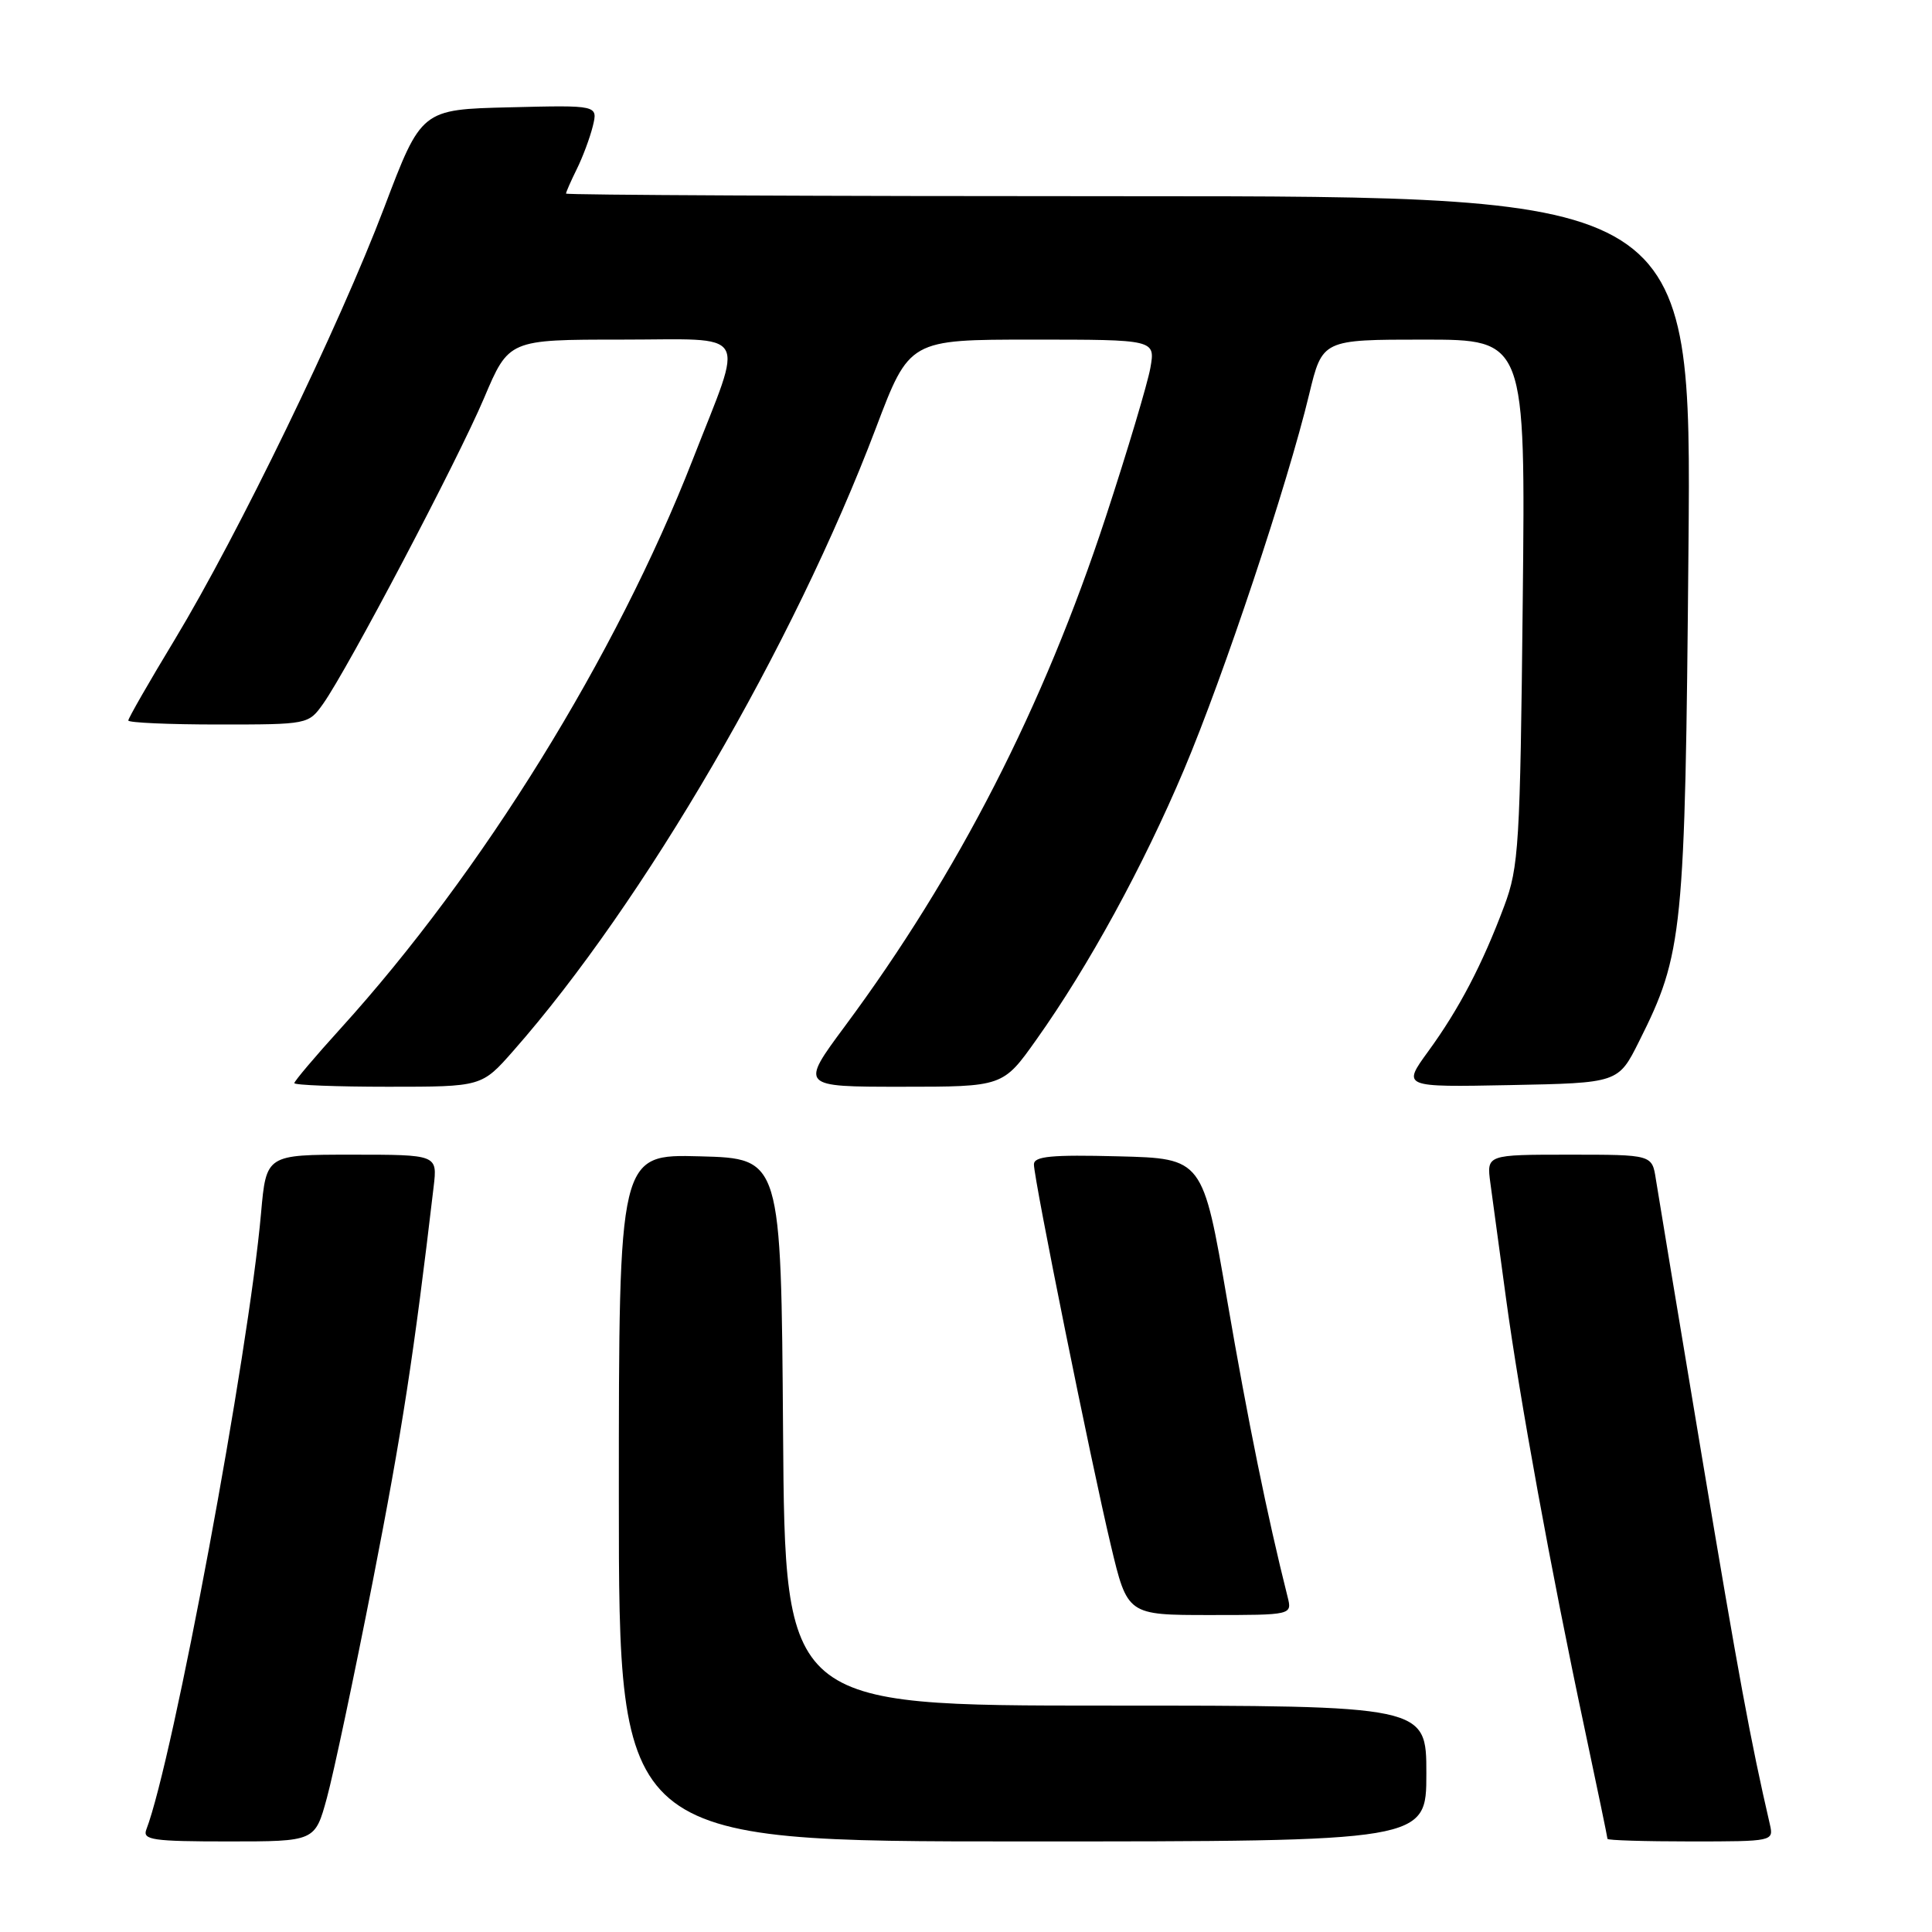 <?xml version="1.0" encoding="UTF-8" standalone="no"?>
<!DOCTYPE svg PUBLIC "-//W3C//DTD SVG 1.1//EN" "http://www.w3.org/Graphics/SVG/1.1/DTD/svg11.dtd" >
<svg xmlns="http://www.w3.org/2000/svg" xmlns:xlink="http://www.w3.org/1999/xlink" version="1.1" viewBox="0 0 256 256">
 <g >
 <path fill="currentColor"
d=" M 43.31 238.25 C 44.18 235.09 46.92 222.15 49.40 209.50 C 53.28 189.67 54.85 179.49 57.46 157.25 C 57.96 153.00 57.96 153.00 46.62 153.00 C 35.28 153.00 35.28 153.00 34.59 160.75 C 32.95 179.34 22.93 233.20 19.39 242.42 C 18.86 243.80 20.22 244.00 30.26 244.00 C 41.74 244.00 41.74 244.00 43.31 238.25 Z  M 189.00 235.00 C 189.00 226.00 189.00 226.00 146.51 226.00 C 104.02 226.00 104.02 226.00 103.76 189.75 C 103.50 153.50 103.50 153.50 92.75 153.22 C 82.00 152.93 82.00 152.93 82.00 198.47 C 82.00 244.00 82.00 244.00 135.50 244.00 C 189.00 244.00 189.00 244.00 189.00 235.00 Z  M 234.52 241.75 C 231.95 230.65 230.38 222.11 225.51 193.00 C 222.43 174.57 219.69 158.04 219.41 156.25 C 218.91 153.00 218.91 153.00 207.94 153.00 C 196.98 153.00 196.98 153.00 197.48 156.75 C 197.76 158.81 198.69 165.68 199.55 172.00 C 201.35 185.27 205.53 208.20 209.94 228.91 C 211.62 236.83 213.00 243.47 213.00 243.66 C 213.00 243.85 217.96 244.00 224.02 244.00 C 234.93 244.00 235.03 243.98 234.52 241.75 Z  M 170.61 211.58 C 167.92 200.88 165.36 188.31 162.61 172.30 C 159.38 153.50 159.38 153.50 148.19 153.22 C 139.31 152.99 137.00 153.21 137.00 154.29 C 137.00 156.26 144.60 193.90 147.19 204.75 C 149.39 214.00 149.39 214.00 160.31 214.00 C 171.22 214.00 171.22 214.00 170.61 211.58 Z  M 68.01 139.25 C 85.28 119.64 105.15 85.52 116.05 56.75 C 120.50 45.00 120.50 45.00 136.80 45.00 C 153.09 45.00 153.09 45.00 152.43 48.75 C 152.06 50.81 149.41 59.70 146.52 68.50 C 138.26 93.67 126.96 115.74 111.96 135.97 C 106.01 144.00 106.01 144.00 119.45 144.00 C 132.90 144.00 132.90 144.00 137.33 137.75 C 144.25 128.01 151.49 114.76 156.89 101.98 C 162.16 89.50 170.60 64.19 173.47 52.25 C 175.22 45.00 175.22 45.00 188.68 45.00 C 202.14 45.00 202.14 45.00 201.77 79.75 C 201.43 111.97 201.25 114.90 199.32 120.05 C 196.43 127.78 193.34 133.69 189.27 139.28 C 185.79 144.06 185.79 144.06 200.11 143.78 C 214.43 143.50 214.43 143.50 217.18 138.00 C 223.02 126.35 223.28 123.73 223.73 72.75 C 224.14 26.00 224.14 26.00 149.57 26.00 C 108.56 26.00 75.00 25.84 75.00 25.65 C 75.00 25.46 75.64 24.00 76.43 22.40 C 77.22 20.81 78.17 18.25 78.55 16.72 C 79.23 13.93 79.23 13.93 67.54 14.22 C 55.84 14.50 55.84 14.50 50.91 27.50 C 44.93 43.25 31.55 70.84 23.16 84.74 C 19.77 90.34 17.00 95.17 17.00 95.47 C 17.00 95.76 22.37 96.00 28.93 96.00 C 40.81 96.00 40.87 95.99 42.82 93.25 C 46.10 88.62 60.66 60.97 64.14 52.75 C 67.42 45.00 67.42 45.00 82.32 45.00 C 99.63 45.00 98.64 43.34 91.79 60.90 C 81.62 86.95 63.89 115.60 45.14 136.27 C 41.76 139.99 39.00 143.26 39.00 143.52 C 39.00 143.78 44.59 144.00 51.42 144.00 C 63.83 144.00 63.83 144.00 68.01 139.25 Z "/>
</g>
</svg>